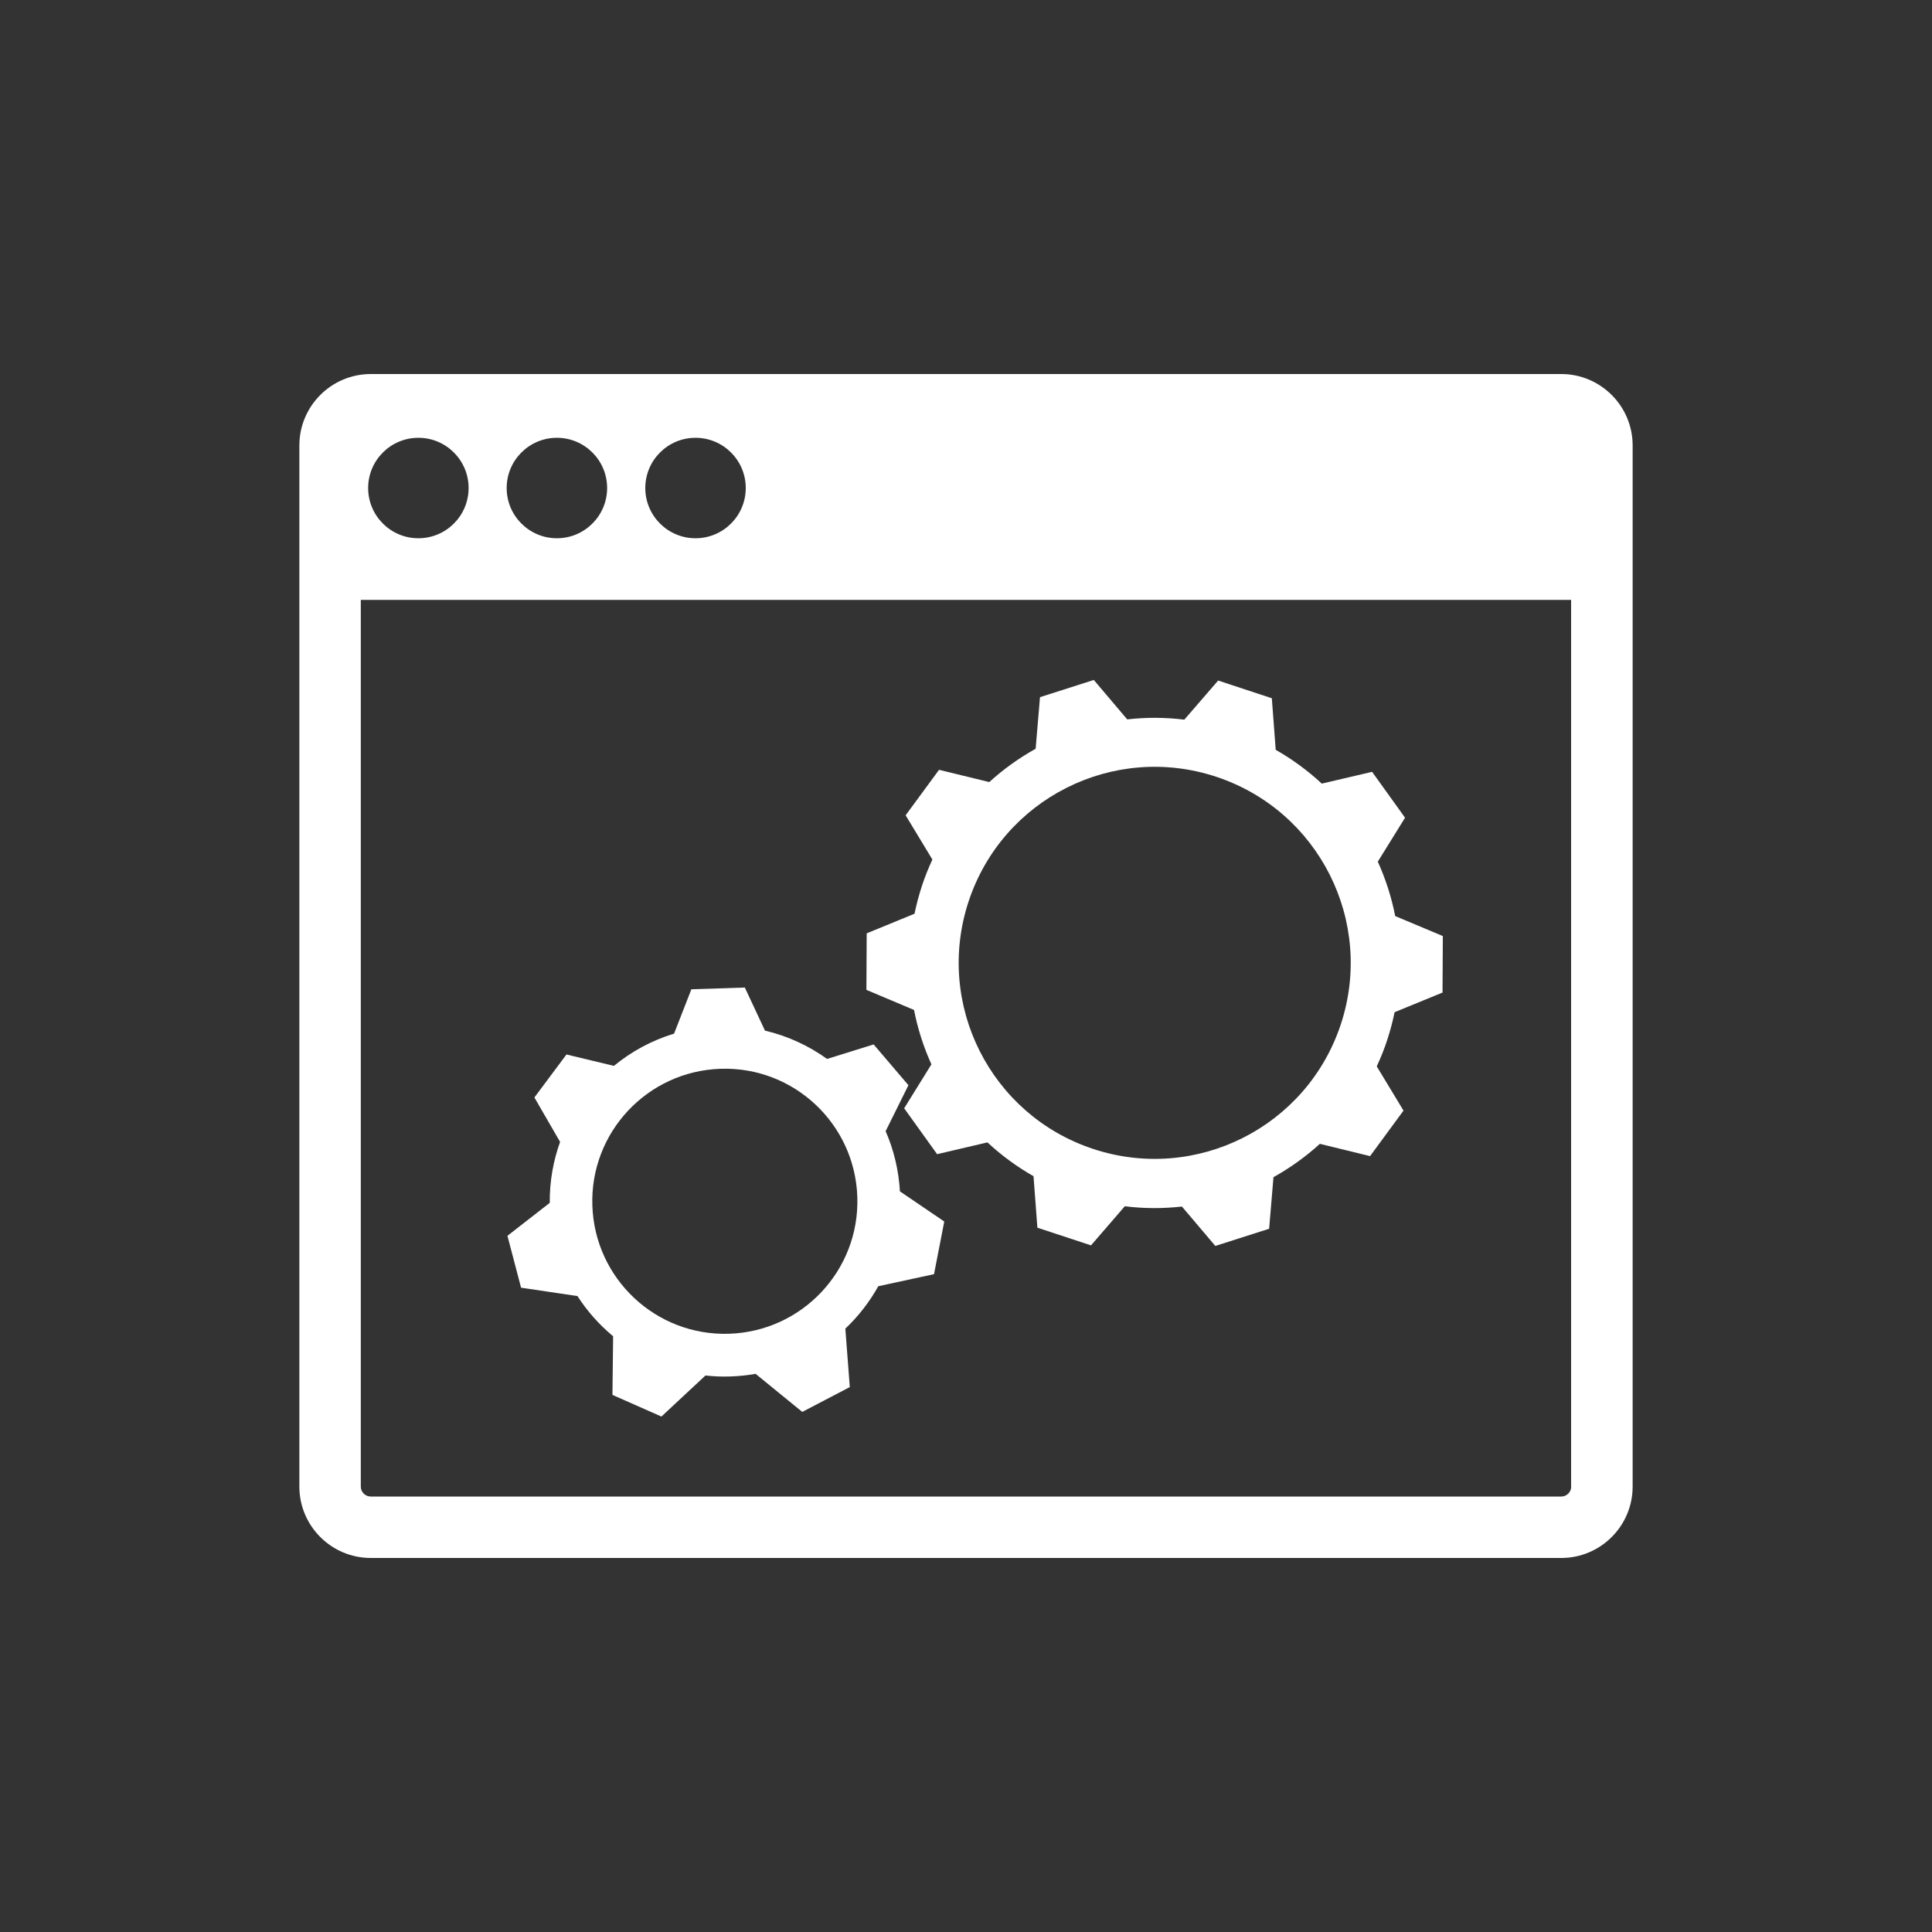 <?xml version="1.0" encoding="UTF-8"?>
<svg id="_ÎÓÈ_1" data-name="—ÎÓÈ 1" xmlns="http://www.w3.org/2000/svg" viewBox="0 0 200 200">
  <rect x="0" y="0" width="200" height="200" fill="#333333" stroke="none"/>
  <defs>
    <style>
      .cls-1 {
        fill: #fff;
        fill-rule: evenodd;
        stroke-width: 0px;
      }
    </style>
  </defs>
  <g>
    <path class="cls-1" d="M131.66,72.28l.4,5.34c1.74.99,3.34,2.17,4.77,3.5l5.21-1.22,3.41,4.75-2.82,4.55c.81,1.79,1.42,3.68,1.8,5.63l4.93,2.07-.03,5.85-4.96,2.03c-.2.96-.45,1.91-.76,2.86-.31.95-.68,1.87-1.09,2.75l2.77,4.58-3.46,4.71-5.2-1.27c-1.47,1.34-3.08,2.49-4.8,3.45l-.45,5.34-5.57,1.78-3.46-4.08c-1.94.22-3.92.22-5.91-.03l-3.5,4.05-5.55-1.83-.4-5.33c-1.74-.99-3.34-2.17-4.77-3.5l-5.21,1.22-3.41-4.75,2.82-4.55c-.81-1.79-1.42-3.68-1.8-5.63l-4.93-2.08.03-5.85,4.95-2.03c.2-.96.45-1.91.76-2.86.31-.95.68-1.87,1.09-2.75l-2.77-4.58,3.46-4.71,5.2,1.27c1.47-1.34,3.08-2.49,4.8-3.45l.45-5.34,5.57-1.78,3.46,4.08c1.94-.22,3.92-.22,5.91.03l3.5-4.05,5.55,1.83h0ZM113.17,118.94c10.64,3.51,22.11-2.26,25.63-12.9,3.51-10.64-2.26-22.11-12.9-25.63-10.64-3.52-22.11,2.26-25.63,12.9-3.51,10.64,2.26,22.11,12.9,25.63Z"/>
    <path class="cls-1" d="M77.1,102.22l2.09,4.47c2.35.55,4.52,1.56,6.43,2.93l4.82-1.5,3.6,4.22-2.36,4.76c.84,1.92,1.35,4.02,1.48,6.23l4.59,3.12-1.06,5.45-5.77,1.25c-.91,1.63-2.06,3.11-3.41,4.39l.46,6.05-4.92,2.57-4.83-3.94c-.84.15-1.71.24-2.59.27-.88.03-1.75,0-2.6-.1l-4.56,4.25-5.07-2.24.07-6.07c-1.43-1.19-2.68-2.59-3.69-4.16l-5.84-.87-1.41-5.37,4.38-3.41c-.02-2.21.36-4.34,1.07-6.31l-2.66-4.6,3.32-4.45,4.91,1.18c1.81-1.49,3.92-2.64,6.23-3.34l1.79-4.59,5.55-.18h0ZM75.48,138.07c7.58-.25,13.52-6.59,13.27-14.16-.25-7.58-6.59-13.52-14.16-13.27-7.58.25-13.52,6.59-13.27,14.16.25,7.58,6.59,13.52,14.16,13.27Z"/>
  </g>
  <path class="cls-1" d="M161.62,38.72H38.38c-4.08,0-7.39,3.32-7.39,7.39v107.78c0,4.08,3.32,7.39,7.39,7.39h123.24c4.08,0,7.39-3.32,7.39-7.39V46.11c0-4.08-3.32-7.39-7.39-7.39ZM72,45.32c2.87,0,5.2,2.33,5.2,5.2s-2.33,5.2-5.2,5.2-5.2-2.33-5.2-5.2,2.33-5.2,5.2-5.2ZM57.65,45.32c2.87,0,5.2,2.33,5.2,5.2s-2.33,5.2-5.2,5.2-5.2-2.33-5.2-5.2,2.33-5.2,5.2-5.2ZM43.31,45.32c2.87,0,5.2,2.33,5.2,5.2s-2.33,5.2-5.2,5.2-5.2-2.33-5.2-5.2,2.33-5.2,5.2-5.2ZM162.65,153.89c0,.57-.46,1.03-1.03,1.03H38.38c-.57,0-1.03-.46-1.03-1.03V62.1h125.29v91.79Z"/>
</svg>